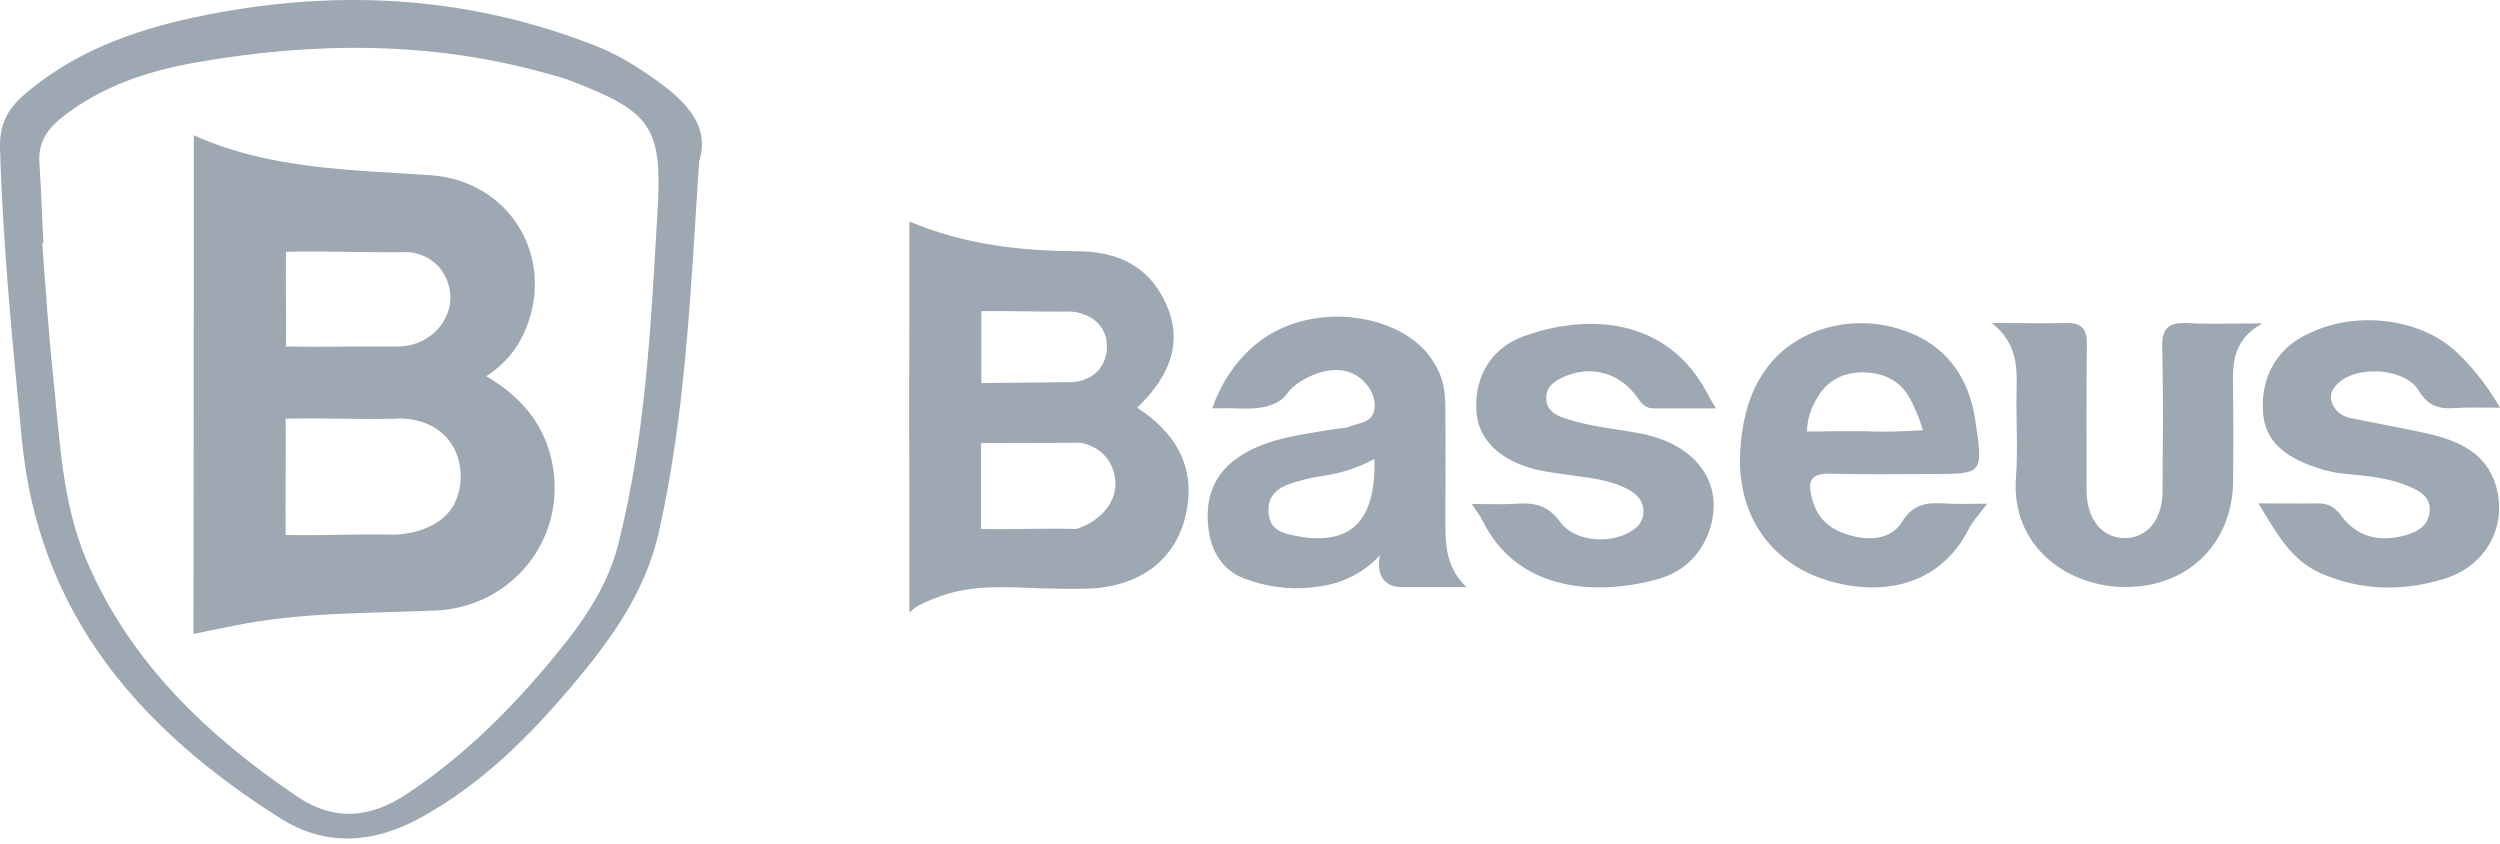 <svg width="80" height="27" viewBox="0 0 80 27" fill="none" xmlns="http://www.w3.org/2000/svg">
<path d="M22.371 5.168C22.101 9.328 21.941 13.218 21.081 17.038C20.651 18.938 19.571 20.438 18.361 21.878C16.941 23.568 15.391 25.118 13.421 26.188C11.941 26.988 10.431 27.098 8.991 26.198C4.491 23.358 1.241 19.668 0.701 14.078C0.401 10.968 0.091 7.868 0.001 4.748C-0.019 4.028 0.211 3.528 0.731 3.068C2.311 1.688 4.201 0.988 6.211 0.558C10.561 -0.372 14.841 -0.182 19.011 1.448C19.661 1.698 20.261 2.048 20.831 2.448C21.881 3.168 22.751 3.988 22.371 5.168ZM1.391 7.788C1.381 7.788 1.361 7.788 1.351 7.788C1.461 9.208 1.551 10.638 1.701 12.048C1.911 14.018 1.981 16.058 2.751 17.888C4.121 21.148 6.601 23.518 9.491 25.478C10.681 26.288 11.831 26.188 13.001 25.418C14.701 24.298 16.141 22.898 17.451 21.358C18.451 20.168 19.401 18.958 19.791 17.388C20.671 13.898 20.831 10.328 21.041 6.758C21.201 4.078 20.841 3.578 18.321 2.608C18.101 2.518 17.861 2.448 17.631 2.388C13.861 1.308 10.051 1.328 6.221 2.008C4.711 2.278 3.271 2.758 2.031 3.718C1.541 4.098 1.211 4.538 1.261 5.208C1.321 6.068 1.341 6.928 1.391 7.788ZM29.101 7.088C30.881 7.838 32.671 8.028 34.461 8.038C35.771 8.048 36.761 8.508 37.311 9.718C37.841 10.878 37.511 11.968 36.391 13.048C37.601 13.828 38.251 14.908 37.971 16.358C37.671 17.898 36.481 18.798 34.761 18.838C32.381 18.898 31.241 18.488 29.491 19.328C29.271 19.428 29.201 19.528 29.101 19.598C29.101 19.388 29.101 19.168 29.101 18.958C29.091 14.998 29.091 11.038 29.101 7.088ZM34.441 16.928C35.141 16.708 35.641 16.178 35.691 15.578C35.731 15.088 35.461 14.718 35.441 14.688C35.121 14.258 34.651 14.178 34.551 14.168C33.491 14.168 32.461 14.178 31.391 14.178C31.391 15.068 31.391 16.028 31.391 16.928C32.431 16.948 33.411 16.898 34.441 16.928ZM31.401 9.958C31.401 10.698 31.401 11.518 31.401 12.258C32.311 12.248 33.381 12.238 34.291 12.228C34.361 12.228 34.871 12.208 35.191 11.798C35.411 11.508 35.421 11.198 35.421 11.108C35.421 11.028 35.421 10.778 35.281 10.538C34.981 10.008 34.301 9.968 34.241 9.968C33.271 9.988 32.381 9.938 31.401 9.958ZM46.931 18.788C46.17 18.788 45.531 18.788 44.891 18.788C44.721 18.788 44.48 18.768 44.31 18.588C44.06 18.328 44.13 17.908 44.16 17.768C43.98 17.958 43.7 18.218 43.281 18.438C42.771 18.698 42.331 18.758 41.971 18.798C41.261 18.878 40.531 18.778 39.831 18.518C39.101 18.248 38.731 17.608 38.661 16.828C38.571 15.898 38.861 15.138 39.661 14.608C40.561 14.018 41.621 13.918 42.641 13.738C42.821 13.708 43.021 13.718 43.191 13.648C43.52 13.518 43.98 13.528 43.99 12.998C43.99 12.788 43.931 12.638 43.891 12.548C43.88 12.518 43.7 12.168 43.34 11.978C42.731 11.658 41.941 11.958 41.471 12.308C41.121 12.578 41.201 12.688 40.881 12.868C40.471 13.088 40.021 13.088 39.521 13.068C39.281 13.058 39.041 13.068 38.791 13.068C38.951 12.608 39.481 11.298 40.821 10.598C42.561 9.688 44.961 10.178 45.831 11.518C46.071 11.888 46.24 12.238 46.251 12.978C46.261 14.158 46.261 15.348 46.251 16.528C46.251 17.318 46.221 18.118 46.931 18.788ZM43.98 14.688C43.42 14.988 42.891 15.148 42.331 15.228C41.991 15.278 41.651 15.358 41.321 15.468C40.841 15.618 40.531 15.908 40.601 16.468C40.661 16.978 41.061 17.068 41.461 17.148C43.201 17.488 44.041 16.698 43.98 14.688ZM79.53 12.318C79.16 11.808 78.73 11.348 78.4 11.088C77.3 10.208 75.47 9.978 74.07 10.588C73.74 10.728 73.23 10.958 72.85 11.508C72.37 12.188 72.41 12.908 72.41 13.068C72.43 13.948 72.89 14.498 73.94 14.898C74.32 15.038 74.7 15.138 75.11 15.168C75.75 15.228 76.39 15.288 77 15.528C77.38 15.678 77.79 15.878 77.75 16.358C77.71 16.858 77.31 17.048 76.86 17.158C76.09 17.338 75.42 17.168 74.93 16.518C74.74 16.258 74.53 16.108 74.2 16.108C73.57 16.118 72.94 16.108 72.27 16.108C72.83 17.028 73.29 17.908 74.25 18.338C75.56 18.918 76.93 18.928 78.26 18.508C79.57 18.088 80.23 16.828 79.88 15.578C79.57 14.478 78.66 14.098 77.66 13.868C76.85 13.688 76.03 13.548 75.22 13.378C74.91 13.318 74.67 13.108 74.6 12.808C74.54 12.518 74.74 12.308 74.97 12.148C75.62 11.698 77 11.828 77.39 12.488C77.7 12.998 78.05 13.098 78.57 13.058C79.02 13.028 79.48 13.048 80 13.048C79.9 12.868 79.74 12.608 79.53 12.318ZM63.59 16.118C63.34 16.458 63.13 16.668 63 16.928C62.05 18.798 60.15 19.088 58.46 18.568C56.58 17.988 55.55 16.378 55.69 14.368C55.76 13.398 55.99 12.458 56.61 11.678C57.54 10.518 59.23 10.048 60.78 10.528C62.24 10.978 63.01 12.028 63.22 13.508C63.46 15.168 63.45 15.168 61.82 15.168C60.75 15.168 59.67 15.188 58.6 15.158C57.93 15.138 57.83 15.388 57.99 15.978C58.19 16.698 58.67 17.008 59.35 17.168C59.96 17.308 60.56 17.198 60.86 16.708C61.21 16.128 61.65 16.078 62.2 16.108C62.64 16.138 63.06 16.118 63.59 16.118ZM59.67 13.798C60.06 13.818 60.46 13.818 60.88 13.798C61.1 13.788 61.32 13.778 61.53 13.768C61.49 13.628 61.43 13.428 61.33 13.198C61.17 12.828 61.01 12.458 60.64 12.208C60.44 12.068 60.2 11.978 59.92 11.938C59.46 11.878 59.06 11.938 58.72 12.138C58.37 12.348 58.2 12.638 58.1 12.818C57.87 13.218 57.83 13.598 57.82 13.808C58.11 13.808 58.41 13.808 58.7 13.798C59.03 13.798 59.35 13.798 59.67 13.798ZM47.431 16.638C48.49 18.828 50.88 19.108 53 18.548C53.79 18.338 54.37 17.838 54.67 17.058C55.24 15.538 54.33 14.218 52.48 13.868C51.67 13.718 50.84 13.648 50.05 13.378C49.751 13.278 49.501 13.118 49.48 12.778C49.461 12.398 49.711 12.208 50.02 12.068C50.9 11.668 51.84 11.918 52.41 12.738C52.54 12.928 52.67 13.068 52.91 13.068C53.56 13.068 54.21 13.068 54.91 13.068C54.78 12.848 54.71 12.738 54.65 12.618C53.39 10.178 50.84 9.998 48.74 10.768C47.711 11.148 47.2 12.038 47.24 13.098C47.27 13.948 47.84 14.608 48.88 14.948C49.23 15.068 49.611 15.108 49.98 15.168C50.69 15.278 51.42 15.308 52.08 15.648C52.38 15.808 52.6 16.028 52.59 16.398C52.58 16.708 52.39 16.888 52.15 17.028C51.48 17.418 50.37 17.318 49.93 16.708C49.55 16.188 49.13 16.078 48.56 16.118C48.111 16.148 47.651 16.128 47.1 16.128C47.23 16.338 47.35 16.478 47.431 16.638ZM64.53 12.538C64.51 13.448 64.58 14.368 64.51 15.278C64.35 17.418 66.05 18.688 67.8 18.778C69.89 18.888 71.43 17.488 71.46 15.418C71.47 14.498 71.47 13.588 71.46 12.668C71.46 11.828 71.32 10.948 72.4 10.348C71.43 10.348 70.71 10.378 69.99 10.338C69.41 10.308 69.17 10.498 69.19 11.118C69.23 12.648 69.21 14.188 69.2 15.718C69.2 16.628 68.71 17.218 67.99 17.218C67.27 17.218 66.78 16.618 66.77 15.718C66.77 14.158 66.76 12.598 66.78 11.038C66.79 10.568 66.64 10.328 66.15 10.338C65.41 10.348 64.67 10.338 63.74 10.338C64.56 10.988 64.55 11.758 64.53 12.538ZM6.201 4.328C8.641 5.428 11.231 5.428 13.791 5.608C16.281 5.788 17.761 8.168 16.841 10.488C16.591 11.118 16.181 11.638 15.561 12.038C16.641 12.668 17.401 13.538 17.661 14.768C18.171 17.178 16.431 19.428 13.931 19.538C11.781 19.628 9.631 19.588 7.511 20.018C7.091 20.098 6.671 20.188 6.191 20.288C6.201 14.978 6.201 9.708 6.201 4.328ZM12.621 17.108C12.691 17.108 14.001 17.088 14.521 16.158C14.721 15.788 14.741 15.408 14.741 15.308C14.751 15.108 14.731 14.558 14.361 14.088C13.761 13.318 12.731 13.388 12.651 13.398C11.481 13.428 10.311 13.368 9.141 13.398C9.151 14.578 9.131 15.938 9.141 17.118C10.301 17.148 11.471 17.078 12.621 17.108ZM9.151 8.058C9.141 9.018 9.161 10.128 9.151 11.088C10.341 11.108 11.531 11.078 12.731 11.088C13.381 11.088 14.001 10.728 14.271 10.138C14.371 9.928 14.421 9.698 14.411 9.468C14.401 9.218 14.311 8.788 13.961 8.458C13.591 8.108 13.151 8.068 13.031 8.068C11.741 8.088 10.421 8.028 9.151 8.058Z" fill="#9DA8B3"/>
</svg>
